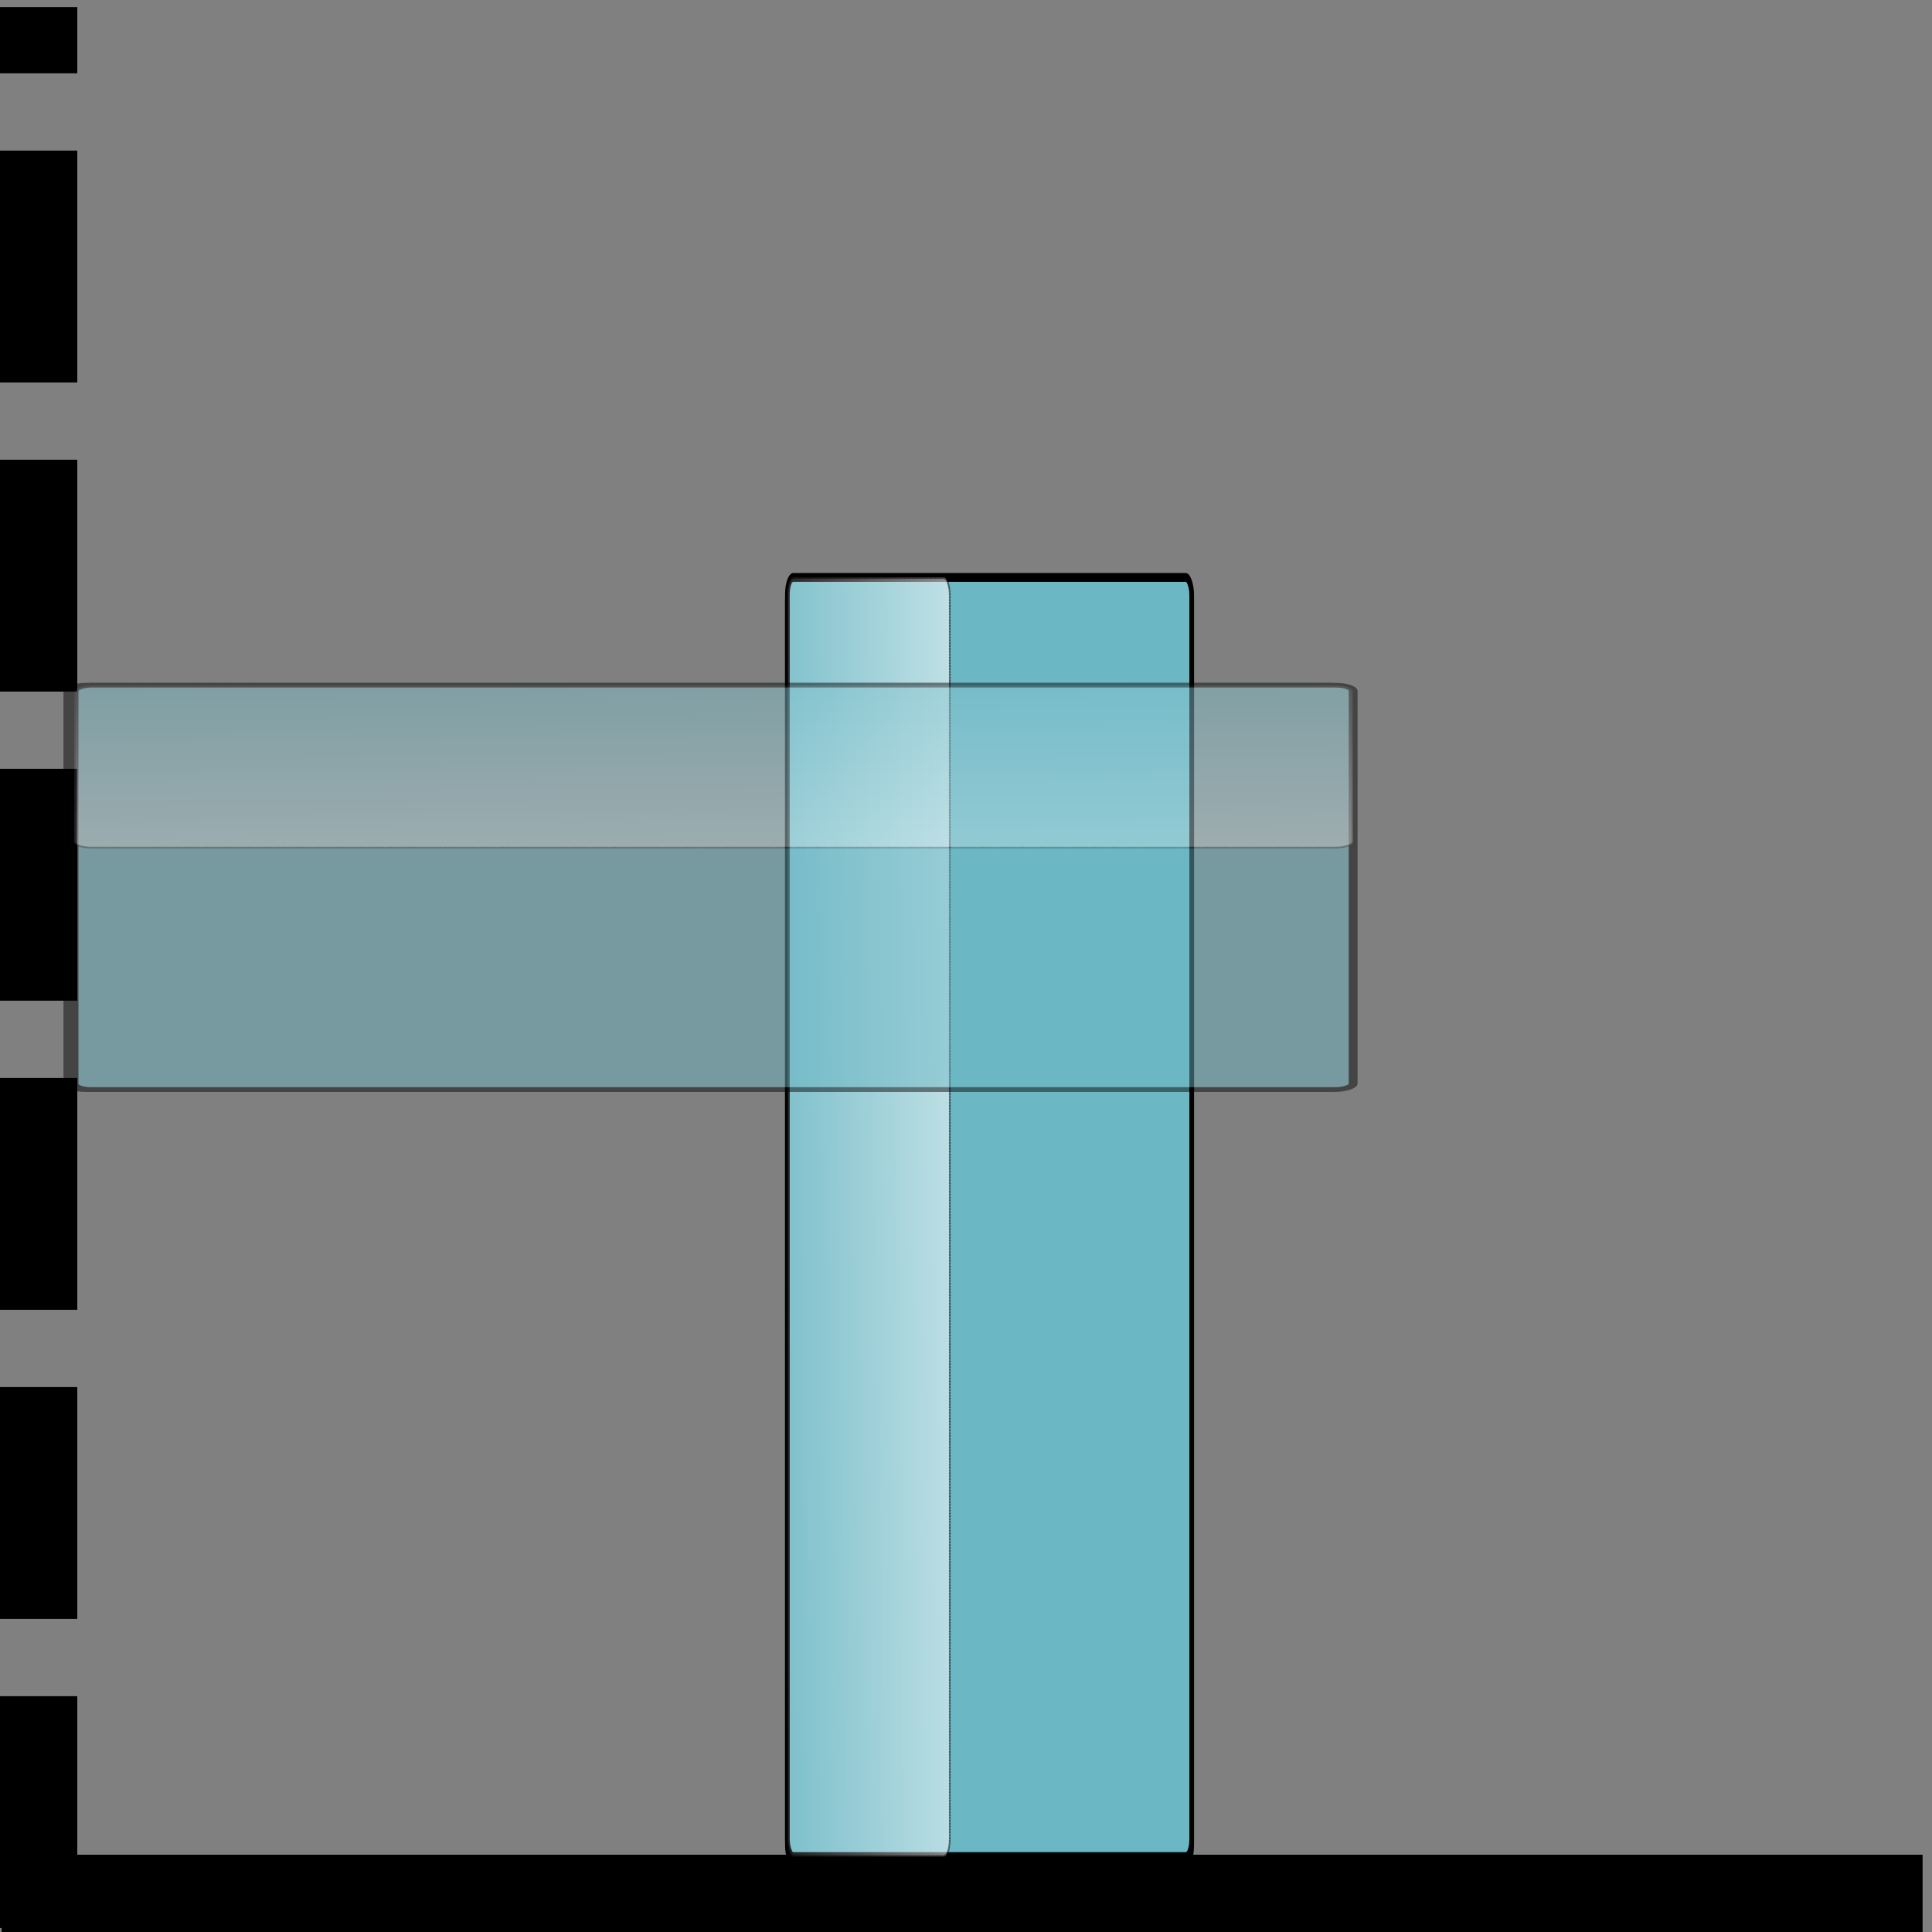 <?xml version="1.0" encoding="UTF-8" standalone="no"?>
<!-- Created with Inkscape (http://www.inkscape.org/) -->

<svg
   xmlns:dc="http://purl.org/dc/elements/1.1/"
   xmlns:cc="http://creativecommons.org/ns#"
   xmlns:rdf="http://www.w3.org/1999/02/22-rdf-syntax-ns#"
   xmlns:svg="http://www.w3.org/2000/svg"
   xmlns="http://www.w3.org/2000/svg"
   xmlns:xlink="http://www.w3.org/1999/xlink"
   xmlns:sodipodi="http://sodipodi.sourceforge.net/DTD/sodipodi-0.dtd"
   xmlns:inkscape="http://www.inkscape.org/namespaces/inkscape"
   width="250"
   height="250"
   id="svg2"
   version="1.1"
   inkscape:version="0.92.4 (5da689c313, 2019-01-14)"
   sodipodi:docname="axis-orientation.svg"
   inkscape:export-filename="Z:\Resources\ReadabilityStudio\ribbon\AxisOrientation.png"
   inkscape:export-xdpi="98.665955"
   inkscape:export-ydpi="98.665955">
  <rect width="100%" height="100%" fill="#808080" stroke="none"/>
  <defs
     id="defs4">
    <linearGradient
       inkscape:collect="always"
       id="linearGradient3877">
      <stop
         style="stop-color:#6bb7c4;stop-opacity:1;"
         offset="0"
         id="stop3879" />
      <stop
         style="stop-color:#6bb7c4;stop-opacity:0;"
         offset="1"
         id="stop3881" />
    </linearGradient>
    <linearGradient
       inkscape:collect="always"
       id="linearGradient3473">
      <stop
         style="stop-color:#ffffff;stop-opacity:1;"
         offset="0"
         id="stop3475" />
      <stop
         style="stop-color:#ffffff;stop-opacity:0;"
         offset="1"
         id="stop3477" />
    </linearGradient>
    <linearGradient
       inkscape:collect="always"
       xlink:href="#linearGradient3877"
       id="linearGradient11790"
       gradientUnits="userSpaceOnUse"
       gradientTransform="translate(64.387,26.133)"
       x1="497.852"
       y1="464.383"
       x2="582.575"
       y2="464.383" />
    <linearGradient
       inkscape:collect="always"
       xlink:href="#linearGradient3473"
       id="linearGradient11792"
       gradientUnits="userSpaceOnUse"
       gradientTransform="translate(64.387,26.133)"
       x1="400.02"
       y1="448.291"
       x2="147.482"
       y2="454.352" />
    <linearGradient
       inkscape:collect="always"
       xlink:href="#linearGradient3877-7"
       id="linearGradient11790-1"
       gradientUnits="userSpaceOnUse"
       gradientTransform="translate(64.387,26.133)"
       x1="497.852"
       y1="464.383"
       x2="582.575"
       y2="464.383" />
    <linearGradient
       inkscape:collect="always"
       id="linearGradient3877-7">
      <stop
         style="stop-color:#6bb7c4;stop-opacity:1;"
         offset="0"
         id="stop3879-4" />
      <stop
         style="stop-color:#6bb7c4;stop-opacity:0;"
         offset="1"
         id="stop3881-0" />
    </linearGradient>
    <linearGradient
       inkscape:collect="always"
       id="linearGradient3473-4">
      <stop
         style="stop-color:#ffffff;stop-opacity:1;"
         offset="0"
         id="stop3475-8" />
      <stop
         style="stop-color:#ffffff;stop-opacity:0;"
         offset="1"
         id="stop3477-8" />
    </linearGradient>
    <linearGradient
       y2="454.352"
       x2="147.482"
       y1="448.291"
       x1="400.02"
       gradientTransform="translate(64.387,26.133)"
       gradientUnits="userSpaceOnUse"
       id="linearGradient11816"
       xlink:href="#linearGradient3473-4"
       inkscape:collect="always" />
  </defs>
  <sodipodi:namedview
     id="base"
     pagecolor="#ffffff"
     bordercolor="#666666"
     borderopacity="1.0"
     inkscape:pageopacity="0.0"
     inkscape:pageshadow="2"
     inkscape:zoom="0.98994949"
     inkscape:cx="28.772729"
     inkscape:cy="105.6081"
     inkscape:document-units="px"
     inkscape:current-layer="layer1"
     showgrid="false"
     inkscape:window-width="1024"
     inkscape:window-height="705"
     inkscape:window-x="-8"
     inkscape:window-y="-8"
     inkscape:window-maximized="1"
     fit-margin-top="0"
     fit-margin-left="0"
     fit-margin-right="0"
     fit-margin-bottom="0" />
  <g
     inkscape:label="Layer 1"
     inkscape:groupmode="layer"
     id="layer1"
     transform="translate(-191.435,-360.273)">
    <path
       style="fill:none;fill-opacity:1;stroke:#000000;stroke-width:10;stroke-linecap:butt;stroke-linejoin:miter;stroke-miterlimit:4;stroke-dasharray:30, 10;stroke-dashoffset:0;stroke-opacity:1"
       d="M 196.435,609.761 V 361.19"
       id="path2985"
       inkscape:connector-curvature="0" />
    <path
       style="fill:none;stroke:#000000;stroke-width:10;stroke-linecap:butt;stroke-linejoin:miter;stroke-miterlimit:4;stroke-dasharray:none;stroke-opacity:1;marker-start:none"
       d="M 191.647,605.273 H 440.218"
       id="path2985-7"
       inkscape:connector-curvature="0" />
    <g
       id="g11785"
       transform="matrix(0.208,0,0,0.394,241.63,325.284)">
      <rect
         ry="5.685"
         rx="3.671"
         y="280.467"
         x="248.523"
         height="420.096"
         width="251.525"
         id="rect2985-2"
         style="fill:#ffffff;fill-opacity:1;fill-rule:nonzero;stroke:#000000;stroke-width:2.904;stroke-linecap:butt;stroke-miterlimit:4;stroke-dasharray:none;stroke-dashoffset:0;stroke-opacity:1" />
      <rect
         ry="5.685"
         rx="3.671"
         y="278.447"
         x="248.523"
         height="420.096"
         width="251.525"
         id="rect2985"
         style="fill:url(#linearGradient11790);fill-opacity:1;fill-rule:nonzero;stroke:#000000;stroke-width:2.904;stroke-linecap:butt;stroke-miterlimit:4;stroke-dasharray:none;stroke-dashoffset:0;stroke-opacity:1" />
      <rect
         ry="5.711"
         rx="3.671"
         y="278.45"
         x="248.526"
         height="420.09"
         width="101.009"
         id="rect3469"
         style="fill:url(#linearGradient11792);fill-opacity:1;fill-rule:nonzero;stroke:#000000;stroke-width:1;stroke-linecap:butt;stroke-miterlimit:4;stroke-dasharray:0.1, 0.1;stroke-dashoffset:0;stroke-opacity:1" />
    </g>
    <g
       id="g11785-2"
       transform="matrix(0,0.208,-0.394,0,476.241,397.248)"
       style="opacity:0.471">
      <rect
         ry="5.685"
         rx="3.671"
         y="280.467"
         x="248.523"
         height="420.096"
         width="251.525"
         id="rect2985-2-4"
         style="fill:#ffffff;fill-opacity:1;fill-rule:nonzero;stroke:#000000;stroke-width:2.904;stroke-linecap:butt;stroke-miterlimit:4;stroke-dasharray:none;stroke-dashoffset:0;stroke-opacity:1" />
      <rect
         ry="5.685"
         rx="3.671"
         y="278.447"
         x="248.523"
         height="420.096"
         width="251.525"
         id="rect2985-5"
         style="fill:url(#linearGradient11790-1);fill-opacity:1;fill-rule:nonzero;stroke:#000000;stroke-width:2.904;stroke-linecap:butt;stroke-miterlimit:4;stroke-dasharray:none;stroke-dashoffset:0;stroke-opacity:1" />
      <rect
         ry="5.711"
         rx="3.671"
         y="278.45"
         x="248.526"
         height="420.09"
         width="101.009"
         id="rect3469-5"
         style="fill:url(#linearGradient11816);fill-opacity:1;fill-rule:nonzero;stroke:#000000;stroke-width:1;stroke-linecap:butt;stroke-miterlimit:4;stroke-dasharray:0.1, 0.1;stroke-dashoffset:0;stroke-opacity:1" />
    </g>
  </g>
</svg>
